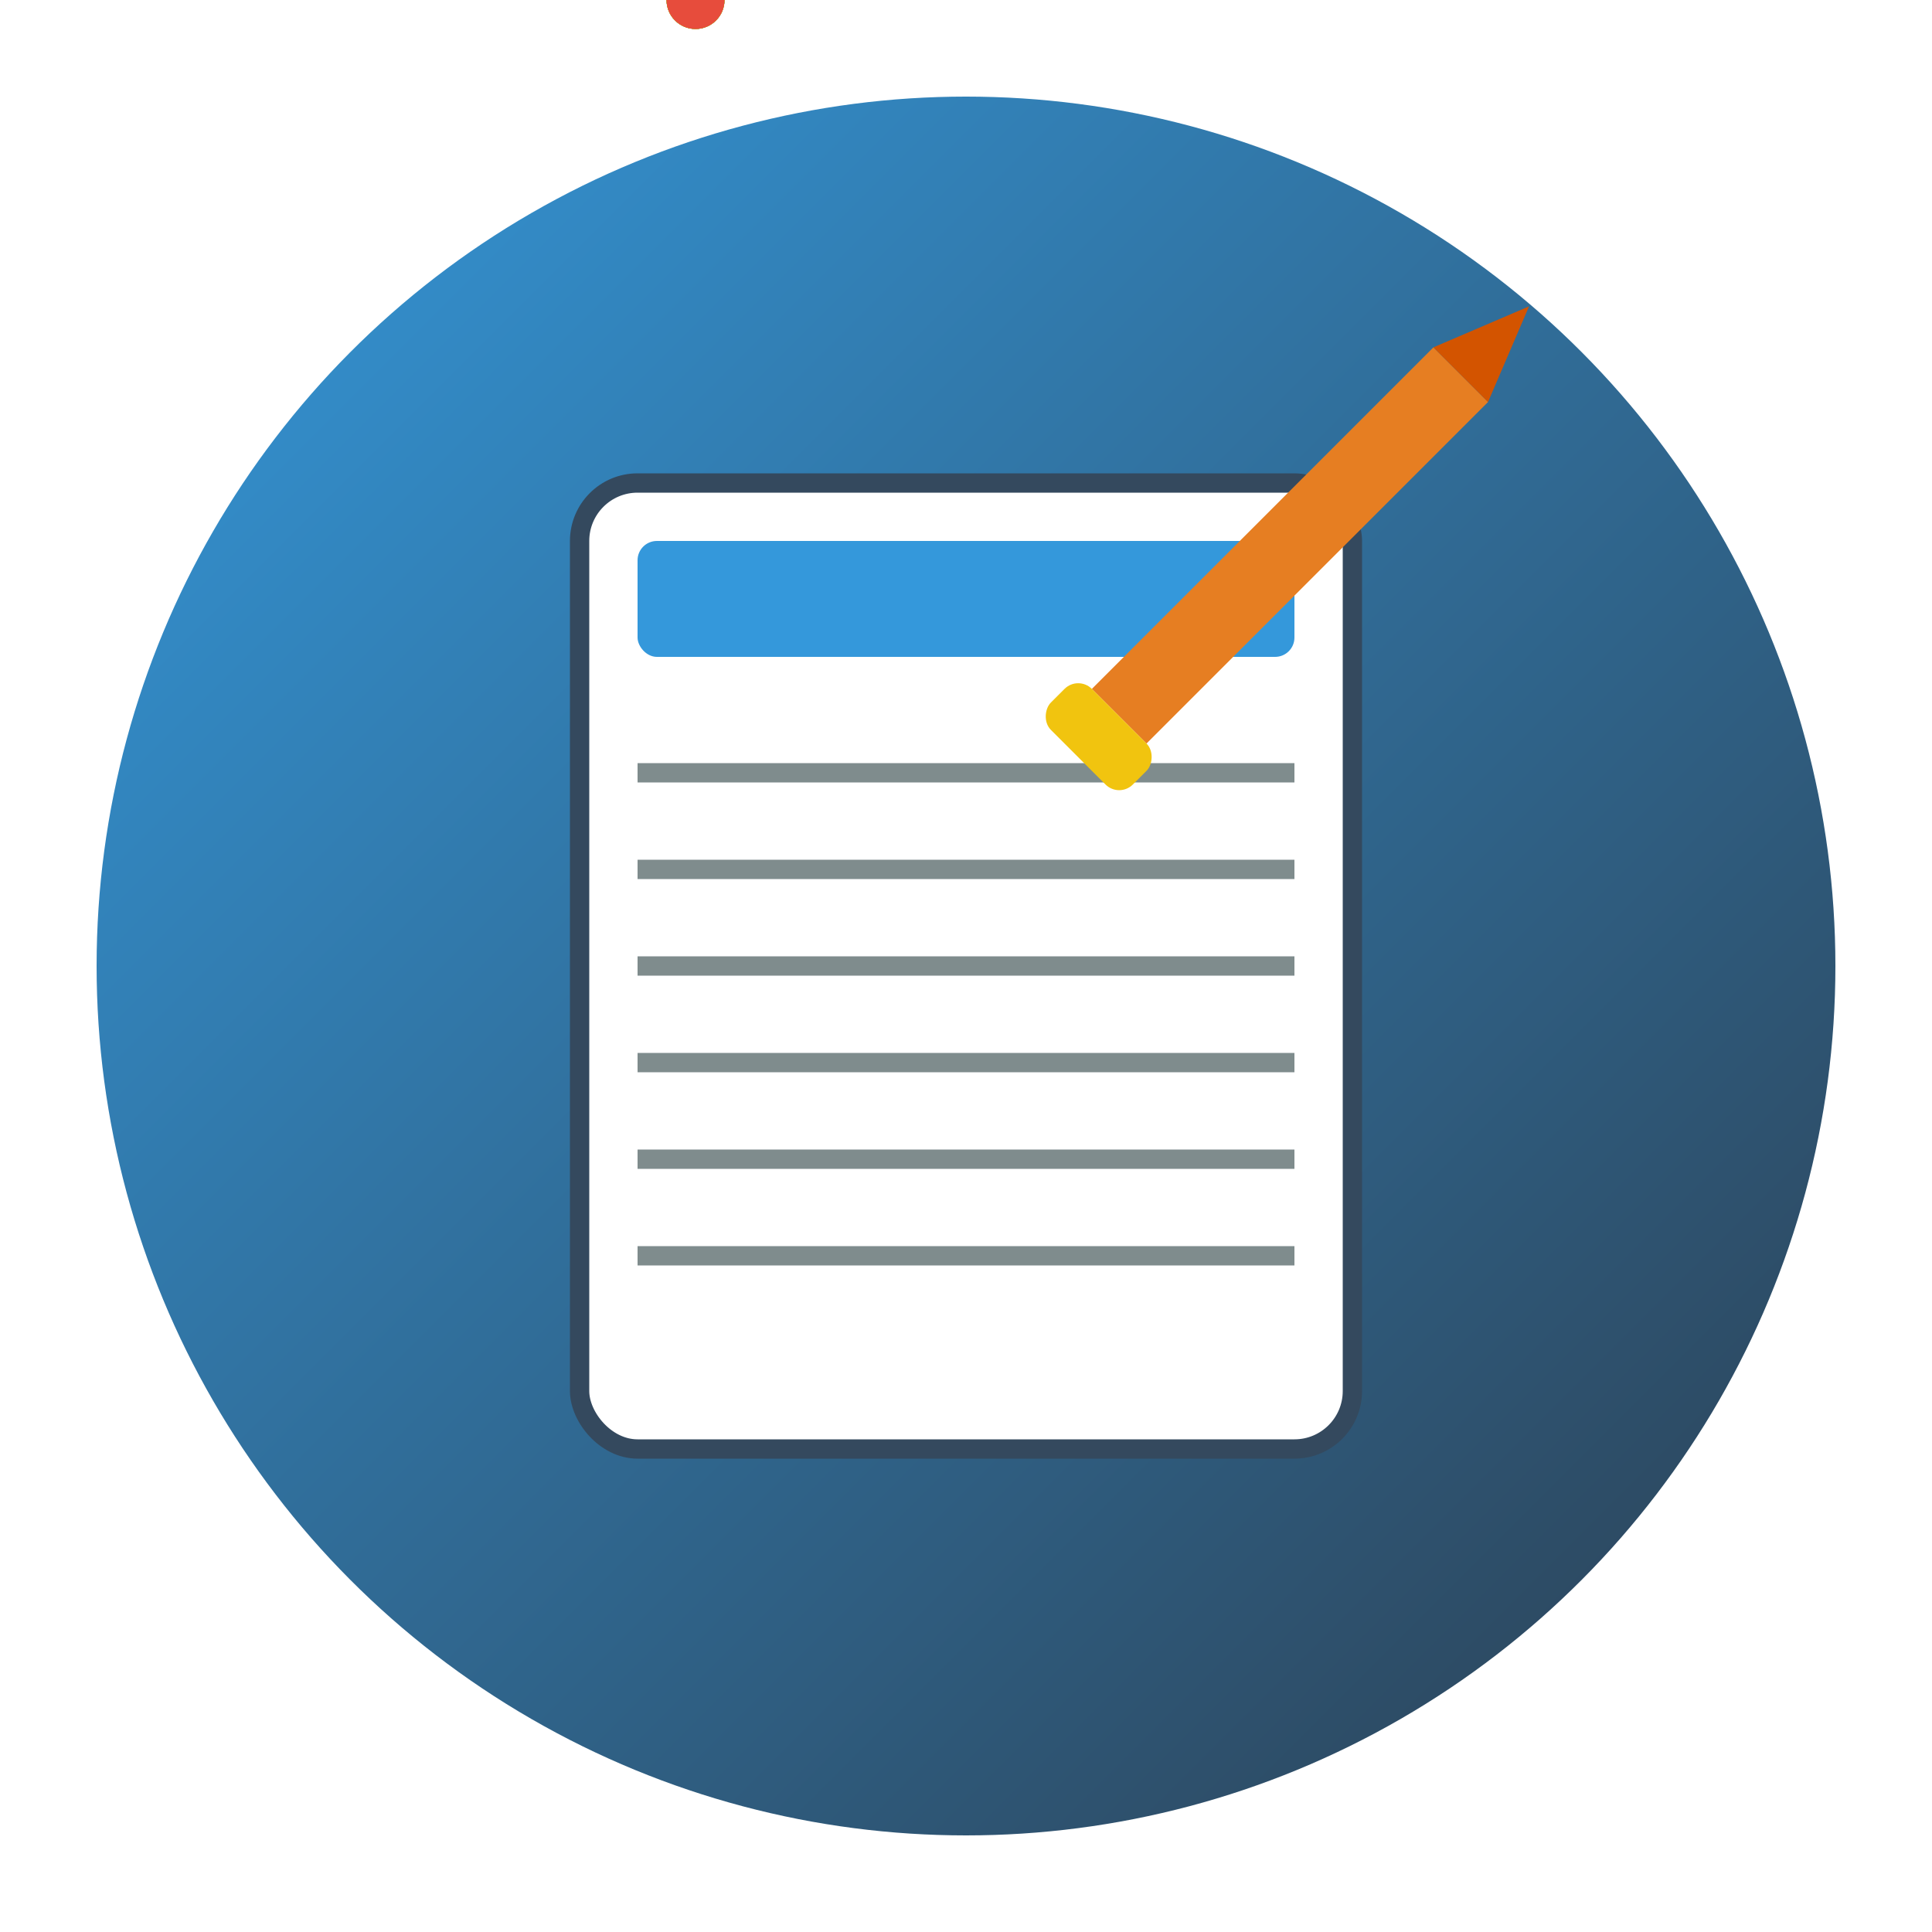 <svg xmlns="http://www.w3.org/2000/svg" width="100" height="100" viewBox="0 0 100 100">
  <!-- Fondo con gradiente -->
  <defs>
    <linearGradient id="iconGradient" x1="0%" y1="0%" x2="100%" y2="100%">
      <stop offset="0%" stop-color="#3498db" />
      <stop offset="100%" stop-color="#2c3e50" />
    </linearGradient>
    <filter id="shadow" x="-20%" y="-20%" width="140%" height="140%">
      <feDropShadow dx="1" dy="1" stdDeviation="2" flood-color="rgba(0,0,0,0.3)" />
    </filter>
  </defs>
  
  <!-- Círculo de fondo -->
  <circle cx="50" cy="50" r="45" fill="url(#iconGradient)" filter="url(#shadow)" />
  
  <!-- Documento con lista de requisitos -->
  <rect x="30" y="25" width="40" height="50" rx="3" fill="white" stroke="#34495e" stroke-width="1" />
  
  <!-- Título del documento -->
  <rect x="33" y="28" width="34" height="6" rx="1" fill="#3498db" />
  
  <!-- Líneas de texto (requisitos) -->
  <line x1="33" y1="40" x2="67" y2="40" stroke="#7f8c8d" stroke-width="1" />
  <line x1="33" y1="45" x2="67" y2="45" stroke="#7f8c8d" stroke-width="1" />
  <line x1="33" y1="50" x2="67" y2="50" stroke="#7f8c8d" stroke-width="1" />
  <line x1="33" y1="55" x2="67" y2="55" stroke="#7f8c8d" stroke-width="1" />
  <line x1="33" y1="60" x2="67" y2="60" stroke="#7f8c8d" stroke-width="1" />
  <line x1="33" y1="65" x2="67" y2="65" stroke="#7f8c8d" stroke-width="1" />
  
  <!-- Marcas de verificación -->
  <circle cx="36" y="40" r="1.5" fill="#2ecc71" />
  <circle cx="36" y="45" r="1.5" fill="#2ecc71" />
  <circle cx="36" y="50" r="1.5" fill="#2ecc71" />
  <circle cx="36" y="55" r="1.5" fill="#f39c12" />
  <circle cx="36" y="60" r="1.5" fill="#f39c12" />
  <circle cx="36" y="65" r="1.5" fill="#e74c3c" />
  
  <!-- Lápiz para simbolizar edición/creación -->
  <g transform="translate(65, 30) rotate(45)">
    <rect x="-2" y="-15" width="4" height="25" fill="#e67e22" />
    <polygon points="-2,-15 2,-15 0,-20" fill="#d35400" />
    <rect x="-3" y="10" width="6" height="3" rx="1" fill="#f1c40f" />
  </g>
</svg>